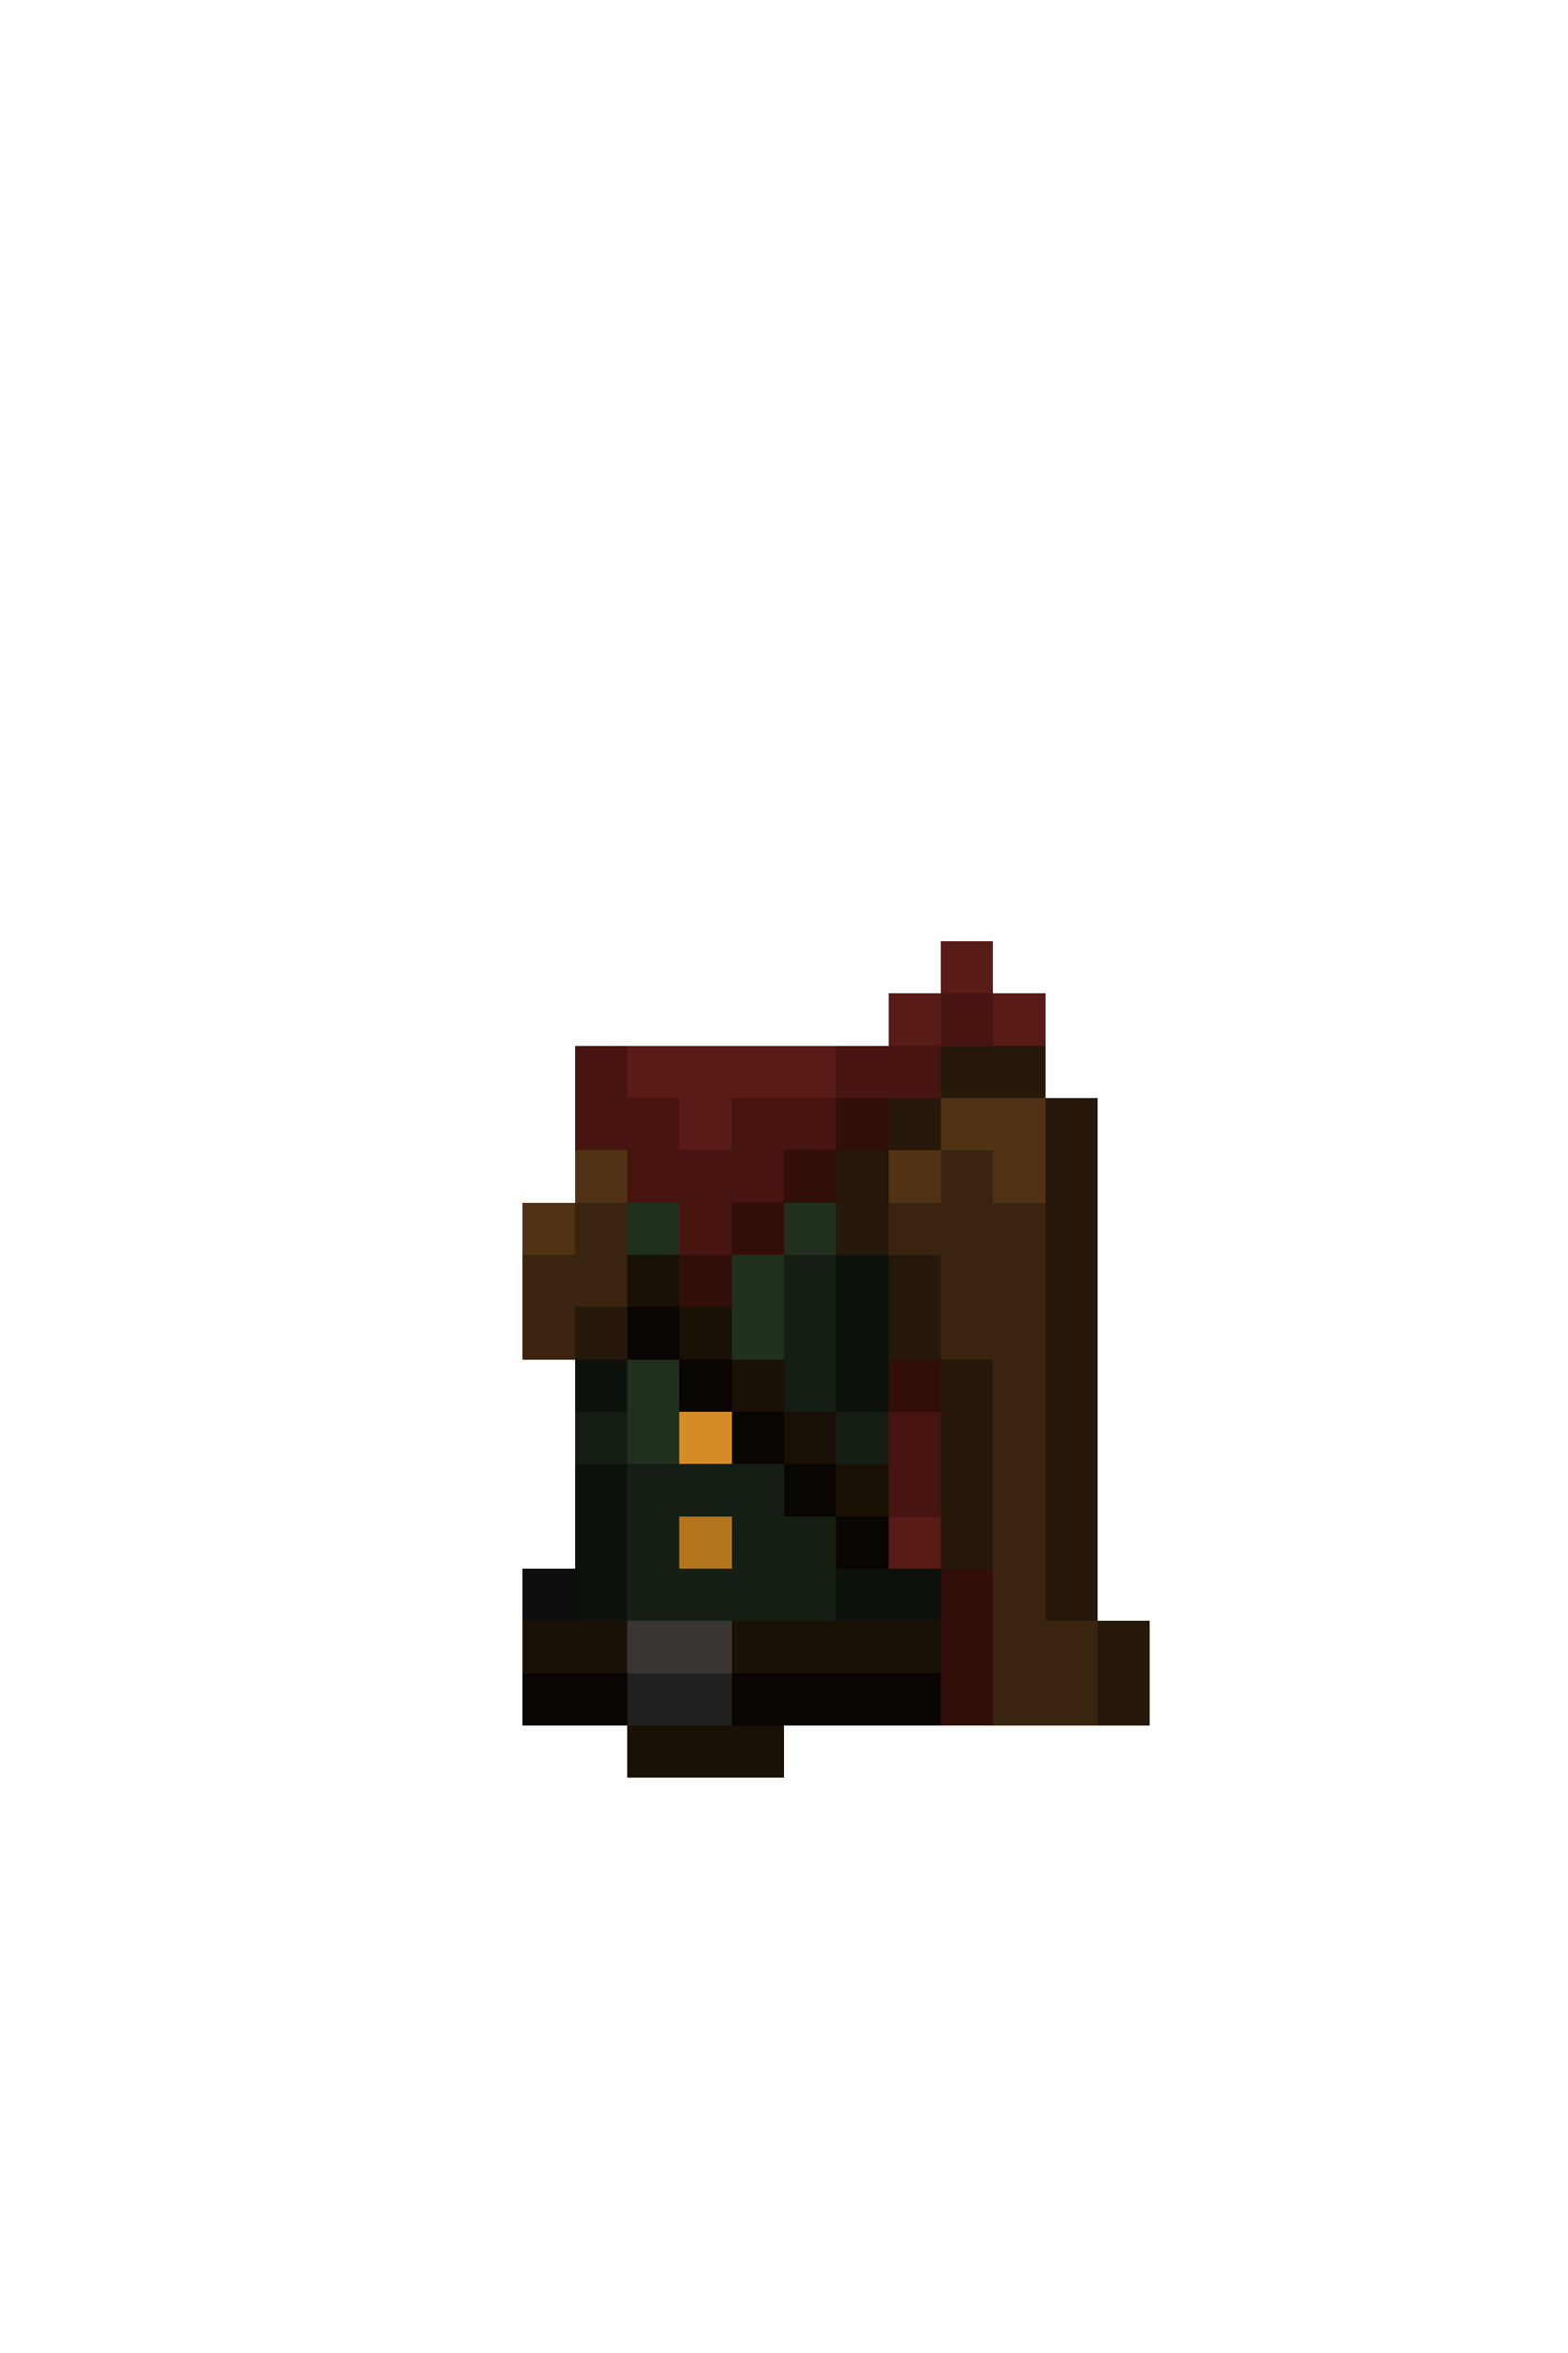<svg xmlns="http://www.w3.org/2000/svg" viewBox="0 -0.5 30 45" shape-rendering="crispEdges">
<path stroke="#581b16" d="M18 18h1M17 19h1M19 19h1M12 20h4M13 21h1M17 29h1" />
<path stroke="#471410" d="M18 19h1M11 20h1M16 20h2M11 21h2M14 21h2M12 22h3M13 23h1M17 27h1M17 28h1" />
<path stroke="#26180a" d="M18 20h2M17 21h1M20 21h1M16 22h1M20 22h1M16 23h1M20 23h1M17 24h1M20 24h1M11 25h1M17 25h1M20 25h1M18 26h1M20 26h1M18 27h1M20 27h1M18 28h1M20 28h1M18 29h1M20 29h1M20 30h1M21 31h1M21 32h1" />
<path stroke="#320e0b" d="M16 21h1M15 22h1M14 23h1M13 24h1M17 26h1M18 30h1M18 31h1M18 32h1" />
<path stroke="#513215" d="M18 21h2M11 22h1M17 22h1M19 22h1M10 23h1" />
<path stroke="#3a240f" d="M18 22h1M11 23h1M17 23h3M10 24h2M18 24h2M10 25h1M18 25h2M19 26h1M19 27h1M19 28h1M19 29h1M19 30h1M19 31h2M19 32h2" />
<path stroke="#21301e" d="M12 23h1M15 23h1M14 24h1M14 25h1M12 26h1M12 27h1" />
<path stroke="#191006" d="M12 24h1M13 25h1M14 26h1M15 27h1M16 28h1M10 31h2M14 31h4M12 33h3" />
<path stroke="#151e13" d="M15 24h1M15 25h1M15 26h1M11 27h1M16 27h1M12 28h3M12 29h1M14 29h2M12 30h4" />
<path stroke="#0c120b" d="M16 24h1M16 25h1M11 26h1M16 26h1M11 28h1M11 29h1M11 30h1M16 30h2" />
<path stroke="#080502" d="M12 25h1M13 26h1M14 27h1M15 28h1M16 29h1M10 32h2M14 32h4" />
<path stroke="#d48d26" d="M13 27h1" />
<path stroke="#b3761d" d="M13 29h1" />
<path stroke="#0f0e0e" d="M10 30h1" />
<path stroke="#383533" d="M12 31h2" />
<path stroke="#21201f" d="M12 32h2" />
</svg>